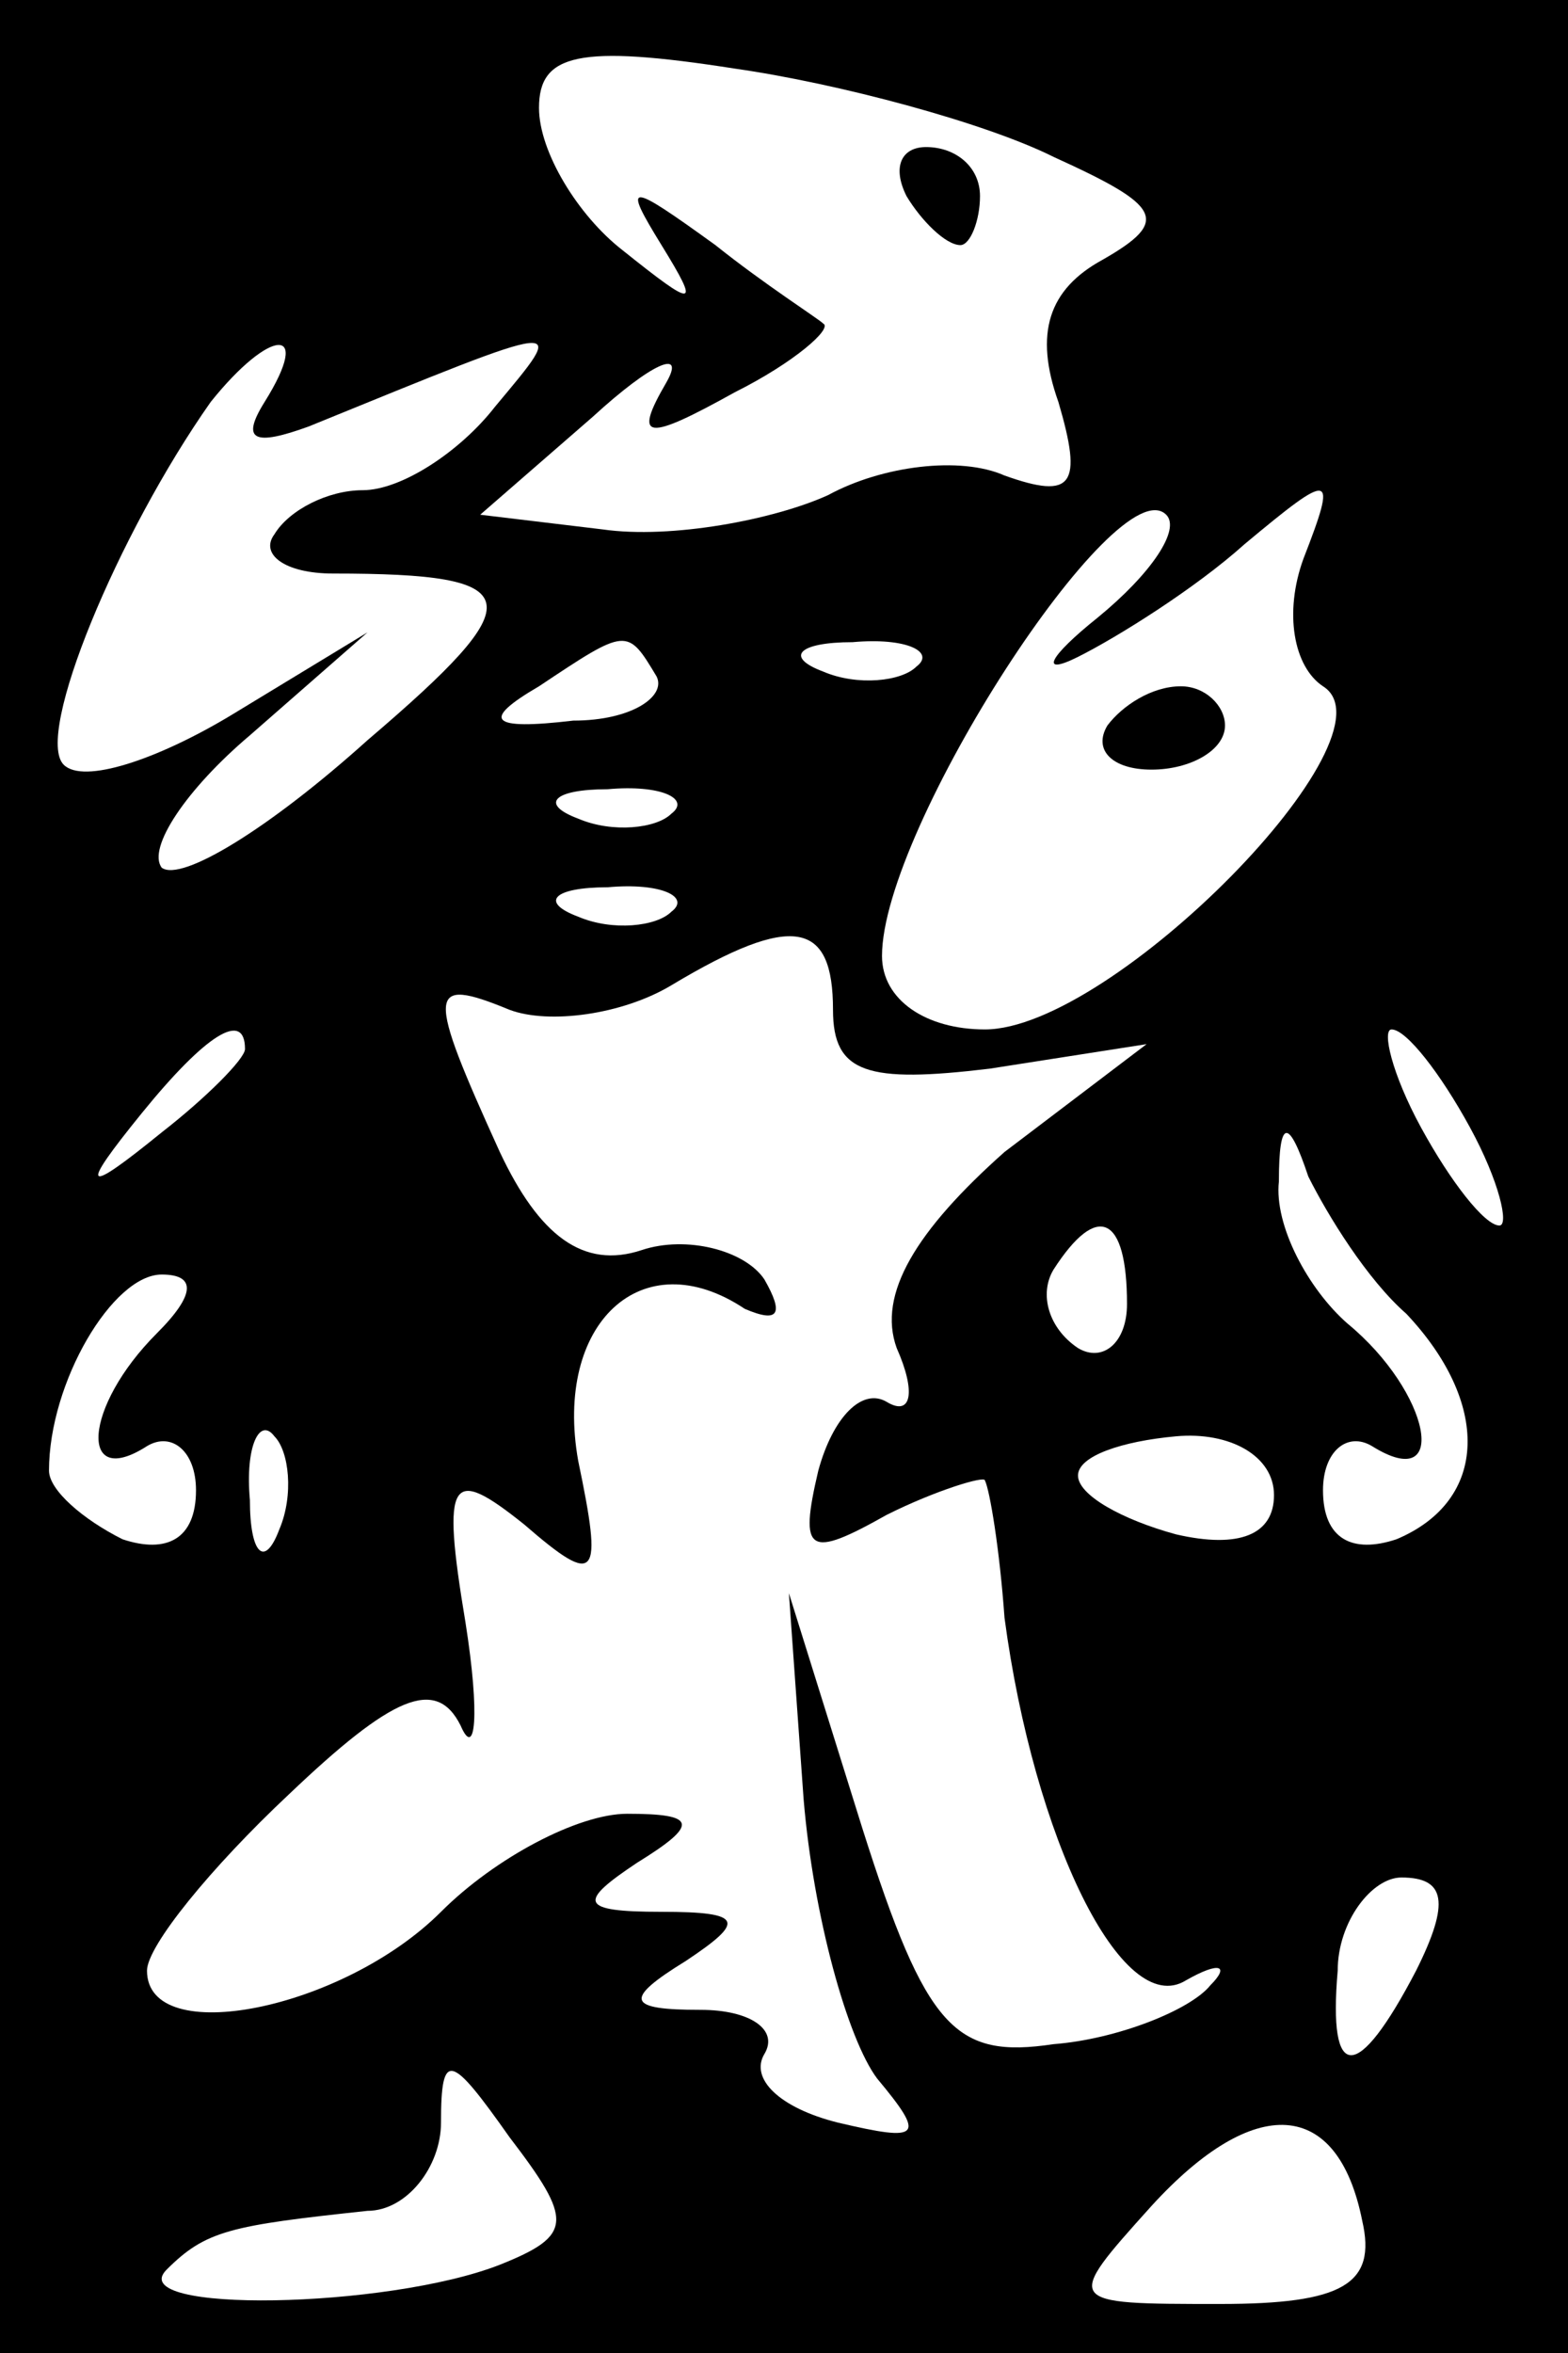 <?xml version="1.0" standalone="no"?>
<!DOCTYPE svg PUBLIC "-//W3C//DTD SVG 20010904//EN"
 "http://www.w3.org/TR/2001/REC-SVG-20010904/DTD/svg10.dtd">
<svg version="1.0" xmlns="http://www.w3.org/2000/svg"
 width="32pt" height="48pt" viewBox="0 0 32 48"
 preserveAspectRatio="xMidYMid meet">
<rect x="0" y="0" width="32" height="48" fill="#808080" stroke="none"/>
<g transform="translate(0,48) scale(0.1,-0.1)"
fill="#000000" stroke="none">
<path fill="#000000" stroke="none" d="M0 240 l0 -240 160 0 160 0 0 240 0
240 -160 0 -160 0 0 -240z"/>
<path fill="#ffffff" stroke="none" d="M215 448 c22 -10 24 -13 10 -21 -11 -6
-14 -15 -9 -29 5 -17 3 -20 -11 -15 -9 4 -25 2 -36 -4 -11 -5 -32 -9 -46 -7
l-25 3 23 20 c12 11 19 14 15 7 -7 -12 -4 -12 14 -2 12 6 20 13 18 14 -1 1
-12 8 -22 16 -18 13 -19 13 -11 0 8 -13 7 -13 -8 -1 -9 7 -17 20 -17 29 0 11
8 13 40 8 21 -3 51 -11 65 -18z"/>
<path fill="#ffffff" stroke="none" d="M54 398 c-5 -8 -2 -9 9 -5 54 22 53 22
38 4 -7 -9 -19 -17 -27 -17 -7 0 -15 -4 -18 -9 -3 -4 2 -8 12 -8 40 0 41 -5 7
-34 -20 -18 -38 -29 -42 -26 -3 4 5 16 18 27 l24 21 -28 -17 c-15 -9 -30 -14
-34 -10 -6 6 11 47 30 74 12 15 21 16 11 0z"/>
<path fill="#ffffff" stroke="none" d="M224 354 c-10 -8 -12 -12 -4 -8 8 4 24
14 34 23 18 15 19 15 12 -3 -4 -11 -2 -22 4 -26 16 -10 -43 -70 -69 -70 -12 0
-21 6 -21 15 0 26 48 100 58 90 3 -3 -3 -12 -14 -21z"/>
<path fill="#ffffff" stroke="none" d="M134 342 c2 -4 -5 -9 -17 -9 -17 -2
-19 0 -7 7 18 12 18 12 24 2z"/>
<path fill="#ffffff" stroke="none" d="M187 344 c-3 -3 -12 -4 -19 -1 -8 3 -5
6 6 6 11 1 17 -2 13 -5z"/>
<path fill="#ffffff" stroke="none" d="M137 314 c-3 -3 -12 -4 -19 -1 -8 3 -5
6 6 6 11 1 17 -2 13 -5z"/>
<path fill="#ffffff" stroke="none" d="M137 294 c-3 -3 -12 -4 -19 -1 -8 3 -5
6 6 6 11 1 17 -2 13 -5z"/>
<path fill="#ffffff" stroke="none" d="M170 274 c0 -13 7 -15 32 -12 l32 5
-29 -22 c-18 -16 -26 -29 -22 -40 4 -9 3 -14 -2 -11 -5 3 -11 -3 -14 -14 -4
-17 -2 -18 14 -9 10 5 20 8 20 7 1 -2 3 -14 4 -28 6 -45 24 -82 37 -74 7 4 9
3 5 -1 -4 -5 -19 -11 -32 -12 -20 -3 -26 3 -39 44 l-15 48 3 -42 c2 -24 9 -49
15 -57 10 -12 9 -13 -8 -9 -12 3 -18 9 -15 14 3 5 -3 9 -13 9 -15 0 -16 2 -3
10 12 8 12 10 -5 10 -17 0 -17 2 -5 10 13 8 12 10 -2 10 -10 0 -27 -9 -38 -20
-20 -20 -60 -28 -60 -12 0 5 13 21 29 36 21 20 30 24 35 14 3 -7 4 2 1 21 -5
30 -3 32 12 20 15 -13 16 -11 11 13 -5 28 13 45 34 31 7 -3 8 -1 4 6 -4 6 -16
9 -25 6 -12 -4 -21 3 -29 20 -15 33 -15 36 2 29 8 -3 23 -1 33 5 25 15 33 13
33 -5z"/>
<path fill="#ffffff" stroke="none" d="M50 266 c0 -2 -8 -10 -17 -17 -16 -13
-17 -12 -4 4 13 16 21 21 21 13z"/>
<path fill="#ffffff" stroke="none" d="M300 250 c6 -11 8 -20 6 -20 -3 0 -10
9 -16 20 -6 11 -8 20 -6 20 3 0 10 -9 16 -20z"/>
<path fill="#ffffff" stroke="none" d="M287 212 c17 -18 17 -38 -2 -46 -9 -3
-15 0 -15 10 0 8 5 12 10 9 16 -10 12 11 -5 25 -8 7 -15 20 -14 29 0 13 2 13
6 1 4 -8 12 -21 20 -28z"/>
<path fill="#ffffff" stroke="none" d="M230 214 c0 -8 -5 -12 -10 -9 -6 4 -8
11 -5 16 9 14 15 11 15 -7z"/>
<path fill="#ffffff" stroke="none" d="M32 208 c-15 -15 -16 -32 -2 -23 5 3
10 -1 10 -9 0 -10 -6 -13 -15 -10 -8 4 -15 10 -15 14 0 18 13 40 23 40 7 0 7
-4 -1 -12z"/>
<path fill="#ffffff" stroke="none" d="M57 168 c-3 -8 -6 -5 -6 6 -1 11 2 17
5 13 3 -3 4 -12 1 -19z"/>
<path fill="#ffffff" stroke="none" d="M260 175 c0 -8 -7 -11 -20 -8 -11 3
-20 8 -20 12 0 4 9 7 20 8 11 1 20 -4 20 -12z"/>
<path fill="#ffffff" stroke="none" d="M289 78 c-12 -23 -18 -23 -16 0 0 10 7
19 13 19 9 0 10 -5 3 -19z"/>
<path fill="#ffffff" stroke="none" d="M102 18 c-23 -9 -77 -10 -68 -1 8 8 13
9 41 12 8 0 15 9 15 18 0 15 2 14 14 -3 13 -17 13 -20 -2 -26z"/>
<path fill="#ffffff" stroke="none" d="M278 27 c3 -13 -4 -17 -29 -17 -32 0
-32 0 -14 20 21 23 38 22 43 -3z"/>
<path fill="#000000" stroke="none" d="M185 440 c3 -5 8 -10 11 -10 2 0 4 5 4
10 0 6 -5 10 -11 10 -5 0 -7 -4 -4 -10z"/>
<path fill="#000000" stroke="none" d="M226 332 c-3 -5 1 -9 9 -9 8 0 15 4 15
9 0 4 -4 8 -9 8 -6 0 -12 -4 -15 -8z"/>
</g>
</svg>
